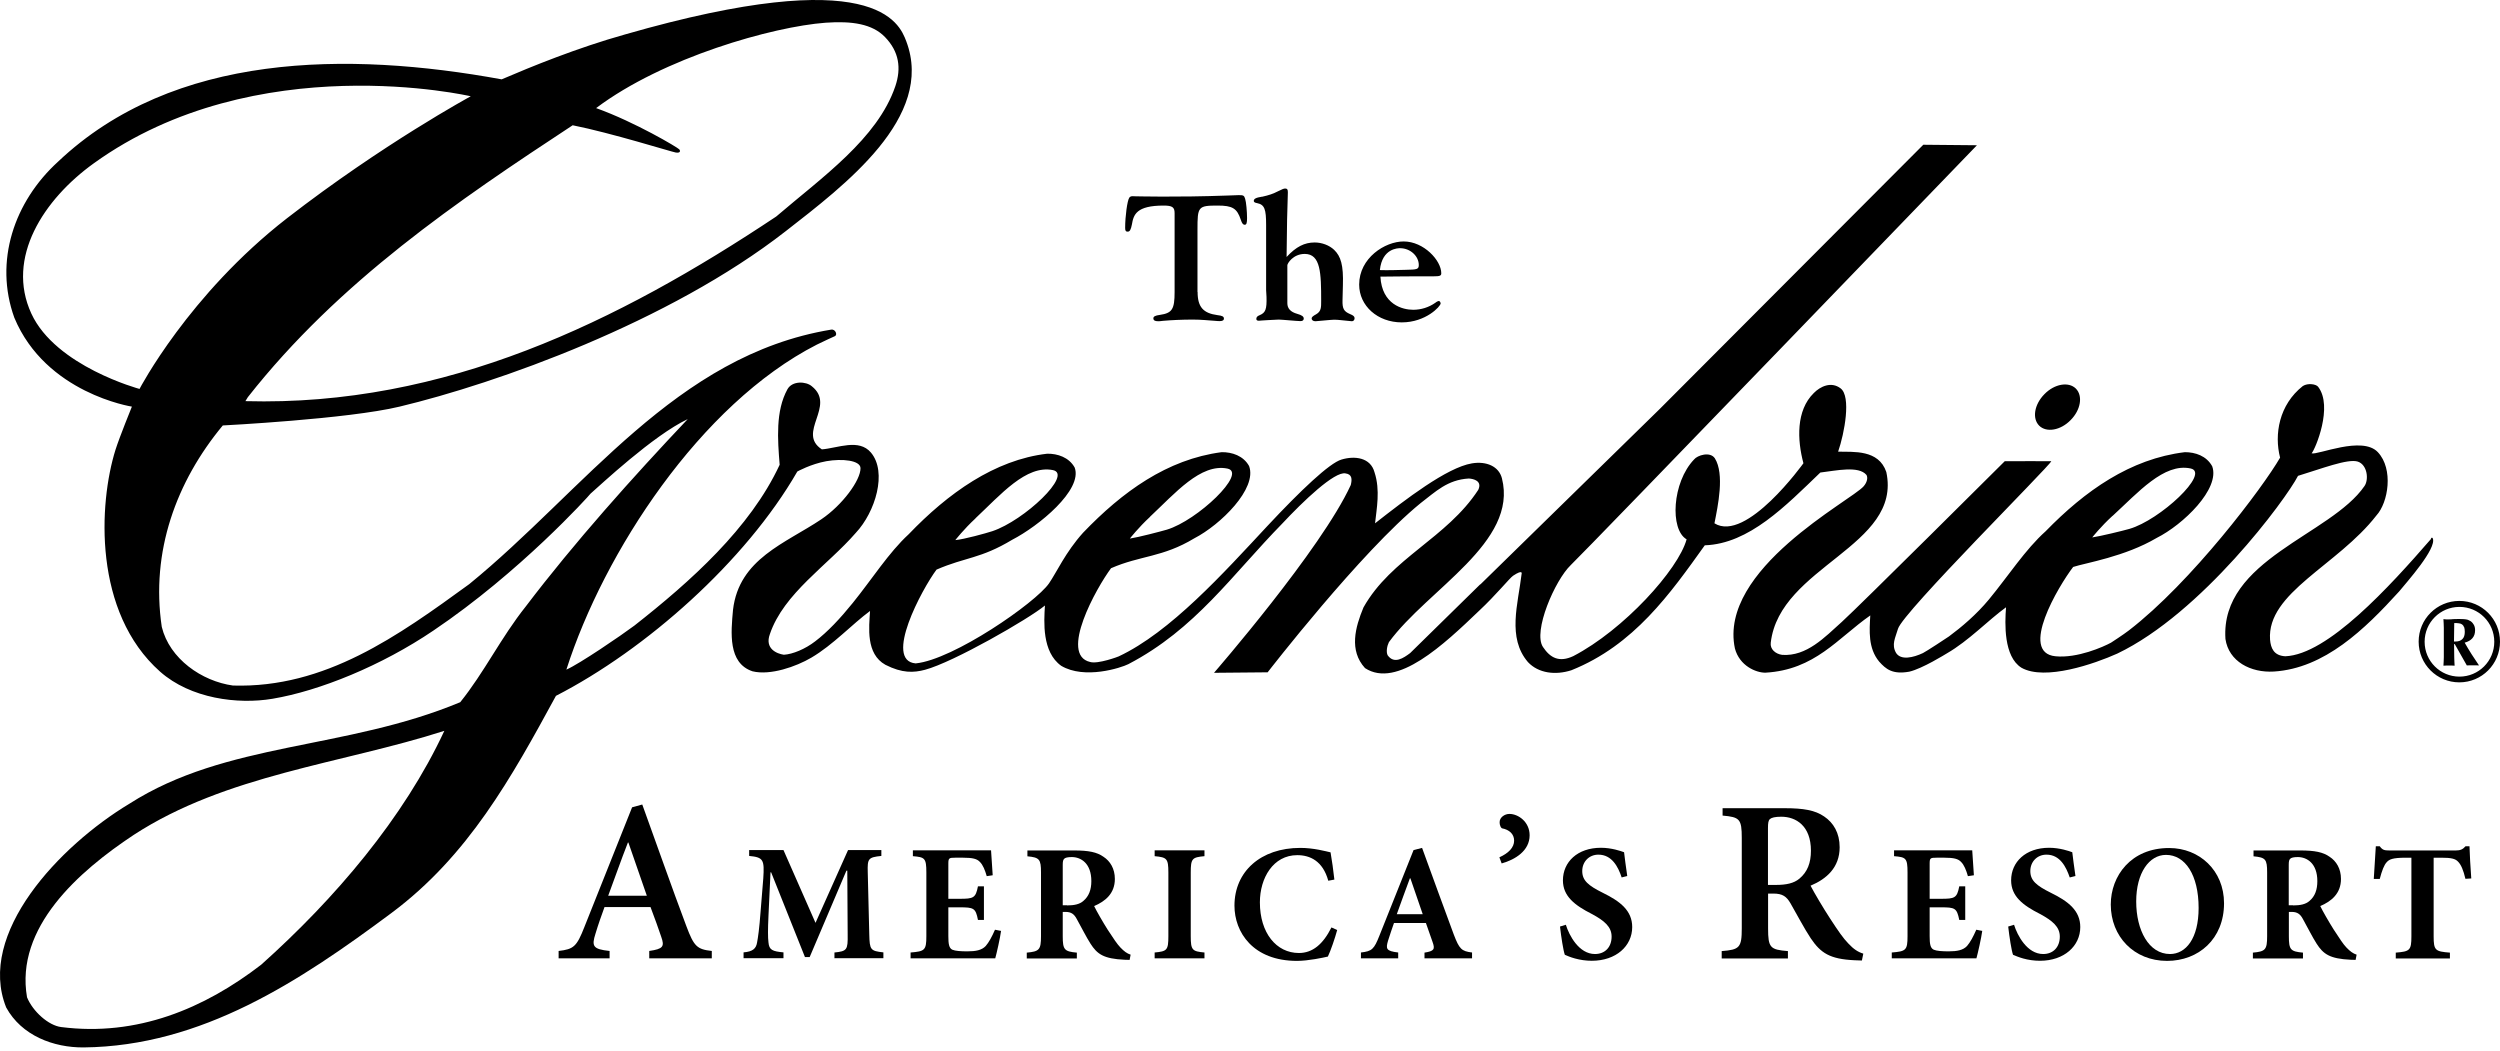 <svg width="264" height="111" viewBox="0 0 264 111" fill="none" xmlns="http://www.w3.org/2000/svg">
<path d="M27.58 101.874C21.566 106.51 14.479 109.479 6.465 108.458C5.123 108.297 3.459 106.805 2.854 105.314C1.579 97.95 8.291 92.025 14.116 88.168C23.902 81.799 36.023 80.67 46.922 77.177C42.64 86.381 35.365 94.913 27.58 101.874ZM14.734 41.071C14.734 41.071 5.888 38.693 3.311 33.116C0.586 27.218 4.613 21.05 9.902 17.247C27.043 4.899 49.714 10.166 49.714 10.166C49.714 10.166 40.426 15.205 30.318 23.039C19.915 31.114 14.734 41.071 14.734 41.071ZM60.48 13.229C64.533 14.036 70.882 16.024 71.352 16.105C71.822 16.186 71.889 15.957 71.728 15.769C71.567 15.581 67.097 12.907 62.95 11.415C70.05 6.068 81.608 2.816 87.178 2.399C89.997 2.198 92.118 2.534 93.447 3.904C94.95 5.449 95.192 7.196 94.547 9.104C92.668 14.64 86.802 18.725 81.97 22.864C65.272 33.99 47.003 42.939 25.915 42.361L26.17 41.944C35.795 29.703 48.332 21.211 60.493 13.216M103.004 54.737C105.662 52.251 108.36 49.066 111.192 49.644C113.313 50.087 108.172 54.965 104.789 56.094C104.131 56.309 101.809 56.954 100.883 57.034C100.883 57.034 101.769 55.892 103.017 54.737M121.434 54.575C124.092 52.09 126.79 48.905 129.622 49.483C131.743 49.926 126.441 54.965 123.219 55.932C122.521 56.134 120.212 56.739 119.313 56.873C119.313 56.873 120.199 55.731 121.447 54.575M223.087 54.481C225.771 52.022 228.509 48.865 231.328 49.469C233.449 49.926 228.093 54.925 224.858 55.852C224.16 56.053 221.838 56.618 220.939 56.752C220.939 56.752 221.838 55.61 223.087 54.468M256.738 56.887C252.309 61.993 245.798 69.128 241.328 69.302C240.107 69.235 239.798 68.442 239.718 67.556C239.355 62.584 246.859 59.708 250.953 54.428C252.201 53.07 252.778 49.536 251.1 47.749C249.449 45.989 244.724 48.085 244.107 47.87C244.496 47.44 246.402 42.912 244.792 40.843C244.577 40.56 243.718 40.426 243.181 40.762C240.657 42.751 240.147 45.882 240.778 48.327C238.966 51.471 231.422 61.482 224.805 66.575C224.254 67.005 222.925 67.865 222.925 67.865C222.12 68.308 219.355 69.531 217.06 69.302C213.194 68.926 217.355 61.925 218.925 59.87C220.241 59.44 224.375 58.795 227.744 56.806C230.536 55.408 234.469 51.619 233.61 49.241C233.006 48.139 231.825 47.749 230.724 47.749C224.952 48.448 220.174 51.834 216.013 56.107C213.892 58.002 212.066 60.837 210.026 63.309C208.71 64.895 207.14 66.225 205.811 67.206C205.61 67.354 203.368 68.819 203.059 68.966C202.026 69.45 200.737 69.746 200.227 68.953C199.717 68.066 200.147 67.368 200.428 66.4C200.939 64.653 216.415 49.254 216.617 48.703C216.053 48.703 213.113 48.69 211.704 48.703C211.704 48.703 196.294 64.049 194.495 65.674C192.697 67.287 190.791 69.329 188.2 69.155C187.502 69.061 186.898 68.563 186.992 67.865C187.932 59.789 200.885 57.693 199.194 49.846C198.388 47.454 195.73 47.736 194.106 47.696C194.791 45.707 195.489 41.877 194.375 41.017C193.381 40.252 192.227 40.802 191.542 41.501C189.65 43.342 189.784 46.459 190.442 48.918C190.442 48.918 184.401 57.357 181.046 55.261C181.408 53.433 182.133 50.06 181.086 48.394C180.576 47.642 179.233 48.085 178.898 48.515C176.576 50.934 176.321 55.919 178.106 56.954C177.233 60.152 171.461 66.521 166.133 69.289C164.656 69.974 163.716 69.49 162.938 68.322C161.851 66.696 164.2 61.267 165.877 59.668C167.542 58.083 208.764 15.339 208.764 15.339L203.1 15.285L175.274 43.181L156.32 61.724V61.697L148.911 68.966C148.226 69.477 147.233 70.176 146.535 69.195C146.36 68.846 146.468 68.214 146.669 67.811C150.79 62.194 160.334 57.276 158.602 50.504C158.28 49.254 156.978 48.676 155.434 48.932C152.777 49.375 148.401 52.761 145.206 55.261C145.367 53.729 145.77 51.767 145.152 49.886C144.736 48.3 143.045 48.112 141.662 48.529C140.401 48.892 137.367 51.767 133.837 55.543C129.206 60.515 123.581 66.763 118.132 69.316C118.132 69.329 115.944 70.149 115.125 69.907C111.823 69.155 115.783 62.073 117.326 60.004C120.427 58.647 122.763 58.875 126.118 56.846C128.884 55.422 132.79 51.592 131.904 49.214C131.3 48.126 130.105 47.736 129.004 47.749C123.246 48.502 118.508 51.942 114.373 56.255C112.521 58.311 111.581 60.434 110.776 61.603C109.366 63.645 100.682 69.665 96.695 70.055C93.299 69.773 97.353 62.221 98.896 60.152C101.997 58.808 103.527 59.023 106.897 56.994C109.662 55.57 114.36 51.74 113.487 49.375C112.883 48.287 111.675 47.897 110.588 47.911C105.031 48.556 100.091 52.103 95.957 56.416C93.863 58.338 92.064 61.186 90.051 63.672C88.749 65.285 87.393 66.736 86.077 67.73C85.03 68.537 83.715 69.087 82.775 69.141C82.024 69.034 80.735 68.496 81.299 66.964C82.749 62.664 87.42 59.681 90.373 56.269C92.44 54.065 93.715 49.859 91.97 47.79C90.695 46.285 88.48 47.319 86.789 47.454C84.091 45.694 88.332 42.858 85.728 40.789C85.124 40.265 83.661 40.184 83.151 41.111C81.889 43.409 82.118 46.392 82.332 49.08C79.218 55.785 72.909 61.415 66.99 66.064C65.567 67.126 61.191 70.109 59.809 70.713C63.755 58.365 73.943 42.684 86.252 36.395C86.883 36.072 88.064 35.548 88.171 35.495C88.467 35.347 88.212 34.729 87.769 34.809C71.339 37.524 61.688 51.794 49.553 61.684C42.05 67.139 34.345 72.689 24.6 72.393C21.311 71.936 17.902 69.571 17.083 66.198C15.902 58.244 18.613 50.853 23.526 44.928C23.526 44.928 36.734 44.256 42.197 42.939C52.412 40.493 70.627 34.044 82.977 24.409C89.178 19.572 98.735 12.383 95.702 4.361C94.963 2.413 92.467 -3.97 66.01 3.635C60.936 5.06 56.104 7.035 52.976 8.379C36.734 5.409 18.345 5.503 6.13 17.073C1.485 21.305 -0.635 27.594 1.512 33.546C4.841 41.541 13.928 42.939 13.928 42.939C13.928 42.939 12.627 46.137 12.197 47.494C10.412 53.191 9.834 64.653 16.908 70.928C20.13 73.777 25.11 74.409 28.774 73.79C33.741 72.957 40.291 70.297 45.768 66.588C54.909 60.434 62.198 52.358 62.359 52.13C63.366 51.256 68.963 45.989 72.627 44.256C66.829 50.383 60.627 57.316 55.527 64.035C52.882 67.354 51.137 71.009 48.6 74.153C36.439 79.219 23.942 78.305 13.66 84.876C6.251 89.337 -2.474 98.595 0.653 106.389C2.277 109.358 5.646 110.635 8.841 110.608C21.311 110.474 31.674 103.607 41.312 96.432C49.446 90.385 54.023 82.094 58.708 73.481C68.198 68.604 78.722 59.305 84.198 49.792C84.198 49.792 85.621 48.999 87.259 48.703C88.936 48.408 90.843 48.609 90.87 49.429C90.896 50.692 88.963 53.339 86.722 54.844C82.963 57.37 78.037 58.996 77.406 64.398C77.191 66.79 76.856 70.015 79.46 70.888C81.339 71.358 84.077 70.391 85.675 69.45C87.97 68.106 90.01 65.889 91.876 64.519C91.769 66.252 91.42 69.047 93.5 70.203C95.272 71.103 96.48 71.049 97.688 70.727C100.668 69.934 108.628 65.365 110.346 63.941C110.239 65.674 110.024 68.846 112.064 70.31C114.534 71.775 118.373 70.525 119.152 70.135C126.239 66.44 130.105 60.703 135.421 55.274C137.582 52.963 140.937 49.738 142.092 49.993C142.79 50.087 142.79 50.611 142.642 51.216C139.528 58.015 128.199 71.049 128.199 71.049L133.863 70.996C133.863 70.996 143.703 58.271 150.025 53.124C151.609 51.915 152.844 50.665 155.099 50.531C155.609 50.558 156.548 50.786 156.105 51.727C152.777 56.833 146.911 58.929 143.984 64.143C143.112 66.239 142.441 68.684 144.146 70.552C147.515 72.756 152.481 68.053 156.199 64.492C157.985 62.826 159.408 61.052 159.783 60.797C160.857 60.085 160.683 60.595 160.683 60.595C160.307 63.78 159.139 67.341 161.354 69.921C162.468 71.103 164.253 71.318 165.931 70.781C172.549 68.133 176.374 62.691 180.025 57.585C184.71 57.424 188.576 53.406 192.227 49.899C193.918 49.698 196.267 49.16 197.1 50.155C197.247 50.41 197.207 50.88 196.804 51.35C195.516 52.855 181.435 60.111 183.207 68.483C183.703 70.324 185.435 71.036 186.415 71.036C191.663 70.74 194.039 67.408 197.502 64.989C197.408 66.588 197.261 68.456 198.442 69.867C199.14 70.646 199.838 71.251 201.623 70.928C203.006 70.606 205.435 69.087 205.596 68.993C207.905 67.663 209.972 65.473 211.838 64.129C211.704 65.862 211.583 69.329 213.462 70.512C215.945 71.923 221.194 70.095 223.583 69.02C232.496 64.761 241.382 52.761 242.671 50.249C245.074 49.523 247.919 48.408 248.98 48.744C250 49.08 250.161 50.652 249.691 51.324C246.147 56.497 234.456 59.09 235.006 67.475C235.355 69.853 237.677 71.063 240.12 70.915C245.476 70.579 249.718 66.454 253.356 62.45C254.134 61.495 257.356 57.908 256.899 56.846C256.819 56.698 256.698 56.846 256.698 56.846M219.207 41.031C218.442 40.278 216.952 40.534 215.892 41.622C214.818 42.71 214.576 44.188 215.341 44.954C216.107 45.707 217.597 45.452 218.657 44.363C219.731 43.288 219.972 41.797 219.207 41.031ZM260.201 66.225C260.161 66.104 260.094 66.01 260 65.943C259.919 65.876 259.799 65.836 259.664 65.822C259.517 65.795 259.356 65.795 259.168 65.795C259.154 66.44 259.141 67.099 259.141 67.744C259.168 67.744 259.195 67.744 259.221 67.744C259.248 67.744 259.275 67.744 259.302 67.744C259.611 67.744 259.852 67.663 260.027 67.488C260.201 67.327 260.282 67.058 260.282 66.722C260.282 66.507 260.255 66.346 260.215 66.225M259.154 68.039V68.335C259.154 68.738 259.154 69.074 259.168 69.397C259.168 69.706 259.195 70.001 259.208 70.297C259.127 70.297 259.033 70.283 258.94 70.283H258.295C258.201 70.283 258.107 70.283 258.027 70.297C258.04 70.001 258.067 69.692 258.067 69.397C258.067 69.087 258.067 68.738 258.067 68.335V67.368C258.067 66.964 258.067 66.615 258.067 66.306C258.067 65.997 258.04 65.688 258.027 65.379C258.107 65.379 258.201 65.392 258.295 65.406C258.389 65.406 258.497 65.406 258.617 65.406C258.738 65.406 258.886 65.406 259.06 65.379C259.221 65.379 259.423 65.365 259.664 65.365C259.852 65.365 260 65.365 260.134 65.379C260.255 65.379 260.376 65.406 260.47 65.419C260.564 65.433 260.644 65.459 260.711 65.5C260.778 65.527 260.846 65.567 260.913 65.607C261.06 65.715 261.168 65.849 261.248 65.997C261.329 66.158 261.369 66.333 261.369 66.548C261.369 66.897 261.275 67.179 261.087 67.394C260.899 67.609 260.631 67.771 260.268 67.865C260.497 68.268 260.738 68.671 260.993 69.074C261.262 69.477 261.517 69.88 261.785 70.27C261.678 70.27 261.57 70.257 261.463 70.257H260.819C260.711 70.257 260.604 70.257 260.497 70.27L259.221 68.013H259.154V68.039ZM259.718 64.089C257.691 64.089 256.04 65.728 256.04 67.771C256.04 69.813 257.691 71.452 259.718 71.452C261.745 71.452 263.396 69.813 263.396 67.771C263.396 65.728 261.745 64.089 259.718 64.089ZM264 67.757C264 70.135 262.081 72.057 259.705 72.057C257.329 72.057 255.409 70.135 255.409 67.757C255.409 65.379 257.329 63.457 259.705 63.457C262.081 63.457 264 65.379 264 67.757ZM146.387 29.206C147.112 29.206 148.159 29.179 149.568 29.179H151.407C152.038 29.179 152.199 29.126 152.199 28.857C152.199 27.5 150.347 25.497 148.226 25.497C146.253 25.497 143.528 27.244 143.528 30.053C143.528 32.297 145.474 34.044 148.025 34.044C150.575 34.044 152.132 32.337 152.132 32.041C152.132 31.947 152.038 31.786 151.958 31.786C151.877 31.786 151.73 31.84 151.569 31.974C150.884 32.458 150.065 32.713 149.233 32.713C148.132 32.713 145.931 32.176 145.77 29.206H146.401H146.387ZM145.716 28.508C145.958 26.21 147.649 26.21 147.85 26.21C148.924 26.21 149.824 27.043 149.824 27.983C149.824 28.454 149.622 28.467 148.414 28.494C147.448 28.521 146.521 28.548 145.716 28.521M133.259 20.781C134.025 20.606 134.4 20.485 135.004 20.177C135.434 19.962 135.568 19.908 135.729 19.908C135.931 19.921 135.998 20.002 135.998 20.311C135.998 20.754 135.917 22.77 135.917 23.173L135.864 27.137C136.87 26.049 137.756 25.605 138.83 25.605C139.595 25.605 140.374 25.901 140.884 26.384C141.595 27.07 141.877 27.997 141.81 30.12L141.77 31.692C141.743 32.619 141.917 32.888 142.575 33.17C142.911 33.304 143.045 33.425 143.045 33.6C143.045 33.788 142.924 33.923 142.763 33.923L142.333 33.882C141.689 33.828 141.34 33.761 140.884 33.761C140.723 33.761 140.28 33.802 139.837 33.842C139.407 33.882 139.018 33.923 138.911 33.923C138.669 33.923 138.508 33.802 138.508 33.627C138.508 33.493 138.642 33.372 138.991 33.184C139.528 32.874 139.515 32.444 139.515 31.773C139.515 28.87 139.474 26.814 137.783 26.814C136.548 26.814 135.944 27.822 135.944 28.01V32.014C135.944 32.565 136.266 32.942 136.991 33.143C137.474 33.278 137.676 33.425 137.676 33.64C137.676 33.815 137.555 33.909 137.327 33.909C137.139 33.909 136.669 33.869 136.159 33.828C135.676 33.788 135.192 33.748 135.031 33.748C134.87 33.748 134.4 33.788 133.944 33.802C133.501 33.815 133.058 33.869 132.937 33.869C132.763 33.869 132.669 33.815 132.669 33.681C132.669 33.506 132.749 33.385 133.031 33.278C133.635 33.022 133.783 32.673 133.743 31.343L133.702 30.644V23.751C133.702 22.098 133.541 21.614 132.763 21.453C132.508 21.413 132.4 21.332 132.4 21.225C132.4 20.996 132.602 20.875 133.273 20.768M126.467 30.832C126.467 32.431 127.071 33.076 128.561 33.278C129.058 33.331 129.246 33.425 129.246 33.64C129.246 33.828 129.085 33.909 128.803 33.909C128.709 33.909 128.575 33.909 128.333 33.882C127.528 33.828 126.843 33.748 125.957 33.748C124.816 33.748 123.702 33.802 122.789 33.882C122.534 33.923 122.387 33.923 122.293 33.923C121.957 33.923 121.796 33.828 121.796 33.614C121.796 33.425 121.984 33.318 122.494 33.251C123.783 33.063 124.038 32.646 124.038 30.846V22.501C124.038 21.883 123.796 21.708 122.883 21.708C119.984 21.708 119.702 22.676 119.528 23.71C119.42 24.248 119.313 24.463 119.085 24.463C118.883 24.463 118.816 24.369 118.816 24.06C118.816 22.824 119.044 21.184 119.246 20.889C119.367 20.687 119.581 20.714 119.769 20.727C119.93 20.727 124.159 20.848 129.675 20.647L130.803 20.606C131.367 20.593 131.38 20.687 131.488 20.996C131.595 21.305 131.689 22.367 131.689 23.025C131.689 23.549 131.635 23.737 131.434 23.737C131.273 23.737 131.152 23.59 131.031 23.213C130.629 21.991 130.145 21.708 128.575 21.708C126.508 21.708 126.454 21.829 126.454 24.235V30.832H126.467Z" fill="black"/>
<path d="M66.359 88.974H66.306C65.567 90.855 64.91 92.763 64.225 94.59H68.306L66.359 88.974ZM68.561 101.201V100.422C70.024 100.207 70.198 99.965 69.823 98.917C69.554 98.111 69.138 96.955 68.695 95.786H63.836C63.514 96.673 63.178 97.614 62.883 98.595C62.467 99.912 62.588 100.234 64.373 100.422V101.201H58.99V100.422C60.574 100.234 60.896 99.979 61.715 97.882L66.749 85.252L67.823 84.956C69.366 89.202 70.897 93.596 72.48 97.802C73.286 99.952 73.608 100.247 75.165 100.422V101.201H68.561Z" fill="black"/>
<path d="M88.118 101.203V100.584C89.433 100.45 89.541 100.316 89.514 98.703L89.474 91.944H89.38L85.501 101.068H85.004L81.433 92.119H81.366L81.151 96.701C81.084 98.152 81.084 98.985 81.151 99.523C81.219 100.316 81.567 100.463 82.735 100.571V101.189H78.52V100.571C79.5 100.49 79.836 100.168 79.943 99.55C80.051 98.985 80.185 98.072 80.319 96.244L80.601 92.778C80.735 90.775 80.615 90.534 79.111 90.386V89.768H82.735L86.118 97.454L89.554 89.768H93.071V90.386C91.675 90.534 91.595 90.668 91.635 92.119L91.796 98.69C91.836 100.302 91.917 100.423 93.286 100.571V101.189H88.091L88.118 101.203Z" fill="black"/>
<path d="M105.715 98.286C105.608 99.079 105.246 100.678 105.098 101.202H96.158V100.584C97.648 100.463 97.823 100.355 97.823 98.864V92.132C97.823 90.6 97.648 90.519 96.4 90.412V89.794H104.655C104.668 90.103 104.762 91.339 104.829 92.428L104.199 92.522C104.024 91.904 103.796 91.326 103.474 91.017C103.178 90.694 102.709 90.573 101.715 90.573H100.87C100.225 90.573 100.145 90.614 100.145 91.191V94.913H101.326C102.803 94.913 103.031 94.833 103.272 93.597H103.903V97.144H103.272C103.031 95.881 102.816 95.814 101.326 95.814H100.145V98.85C100.145 99.67 100.212 100.114 100.561 100.288C100.87 100.423 101.474 100.463 102.145 100.463C103.044 100.463 103.675 100.342 104.091 99.899C104.427 99.509 104.736 98.945 105.071 98.179L105.689 98.3L105.715 98.286Z" fill="black"/>
<path d="M112.682 95.612C113.42 95.612 114.011 95.492 114.4 95.142C114.991 94.645 115.246 93.946 115.246 93.046C115.246 91.178 114.158 90.506 113.179 90.506C112.736 90.506 112.494 90.573 112.387 90.681C112.266 90.788 112.225 90.963 112.225 91.326V95.599H112.682V95.612ZM119.273 101.364C119.165 101.364 118.95 101.35 118.749 101.35C116.534 101.243 115.863 100.759 115.152 99.644C114.695 98.931 114.226 97.977 113.715 97.064C113.434 96.526 113.125 96.311 112.561 96.298H112.225V98.864C112.225 100.302 112.4 100.477 113.715 100.598V101.216H108.427V100.598C109.742 100.477 109.93 100.302 109.93 98.864V92.132C109.93 90.735 109.769 90.547 108.494 90.426V89.808H113.42C114.95 89.808 115.836 89.982 116.534 90.48C117.232 90.936 117.729 91.729 117.729 92.817C117.729 94.363 116.709 95.182 115.541 95.68C115.783 96.19 116.454 97.359 116.964 98.165C117.595 99.133 117.971 99.697 118.32 100.06C118.709 100.463 118.991 100.678 119.393 100.813L119.286 101.377L119.273 101.364Z" fill="black"/>
<path d="M121.931 101.202V100.584C123.233 100.463 123.38 100.342 123.38 98.864V92.145C123.38 90.654 123.219 90.533 121.931 90.412V89.794H127.192V90.412C125.89 90.533 125.743 90.654 125.743 92.145V98.864C125.743 100.342 125.904 100.463 127.192 100.584V101.202H121.931Z" fill="black"/>
<path d="M141.205 98.218C140.977 99.065 140.521 100.395 140.225 101.013C139.769 101.121 138.158 101.47 136.964 101.47C132.306 101.47 130.359 98.433 130.359 95.638C130.359 92.037 133.125 89.538 137.313 89.538C138.735 89.538 140.024 89.901 140.507 90.008C140.668 90.976 140.789 91.782 140.91 92.884L140.266 93.005C139.688 90.909 138.333 90.304 136.99 90.304C134.453 90.304 133.044 92.709 133.044 95.289C133.044 98.514 134.776 100.637 137.165 100.637C138.615 100.637 139.715 99.71 140.601 97.936L141.219 98.218H141.205Z" fill="black"/>
<path d="M148.937 92.749H148.884C148.4 94.026 147.958 95.289 147.501 96.539H150.239L148.937 92.749ZM150.427 101.215V100.597C151.461 100.436 151.555 100.234 151.273 99.455C151.098 98.931 150.83 98.192 150.575 97.466H147.206C147.018 98.017 146.79 98.648 146.575 99.347C146.333 100.18 146.36 100.436 147.649 100.583V101.201H143.716V100.583C144.884 100.449 145.098 100.247 145.676 98.783L149.273 89.766L150.172 89.538C151.3 92.602 152.387 95.665 153.515 98.675C154.105 100.221 154.333 100.449 155.448 100.583V101.201H150.441L150.427 101.215Z" fill="black"/>
<path d="M159.408 85.951C160.321 85.951 161.529 86.784 161.529 88.209C161.529 89.835 160.012 90.775 158.576 91.178L158.334 90.533C159.341 90.076 159.891 89.472 159.891 88.773C159.891 88.074 159.381 87.617 158.616 87.47C158.549 87.456 158.361 87.255 158.361 86.811C158.361 86.314 158.898 85.951 159.381 85.951H159.408Z" fill="black"/>
<path d="M171.247 92.656C170.884 91.554 170.226 90.251 168.79 90.251C167.81 90.251 167.085 90.99 167.085 91.984C167.085 92.979 167.716 93.516 169.26 94.282C171.099 95.182 172.361 96.163 172.361 97.897C172.361 99.899 170.656 101.458 168.092 101.458C167.461 101.458 166.857 101.363 166.32 101.216C165.824 101.081 165.501 100.933 165.246 100.826C165.085 100.396 164.857 98.918 164.736 97.843L165.354 97.655C165.703 98.784 166.736 100.745 168.428 100.745C169.502 100.745 170.186 100.006 170.186 98.904C170.186 97.87 169.421 97.225 168.092 96.513C166.293 95.599 165.045 94.645 165.045 92.965C165.045 91.03 166.575 89.525 169.059 89.525C170.186 89.525 171.179 89.875 171.502 89.996C171.569 90.641 171.689 91.42 171.837 92.508L171.247 92.656Z" fill="black"/>
<path d="M187.529 93.448C188.629 93.448 189.435 93.274 190.012 92.79C190.871 92.078 191.234 91.11 191.234 89.834C191.234 87.2 189.65 86.246 188.106 86.246C187.448 86.246 187.086 86.34 186.911 86.488C186.737 86.636 186.697 86.904 186.697 87.469V93.448H187.529ZM196.603 101.43C196.401 101.43 196.133 101.403 195.851 101.403C193.22 101.282 192.267 100.637 191.22 99.092C190.509 98.017 189.784 96.619 189.072 95.383C188.656 94.671 188.24 94.362 187.274 94.362H186.71V98.044C186.71 100.073 186.925 100.288 188.804 100.436V101.215H181.811V100.436C183.69 100.288 183.931 100.073 183.931 98.044V88.49C183.931 86.488 183.717 86.286 181.905 86.125V85.346H188.442C190.468 85.346 191.677 85.561 192.63 86.219C193.609 86.877 194.267 87.953 194.267 89.471C194.267 91.594 192.898 92.817 191.193 93.529C191.583 94.281 192.536 95.894 193.274 97.022C194.133 98.339 194.643 99.078 195.18 99.629C195.744 100.234 196.2 100.53 196.764 100.704L196.616 101.43H196.603Z" fill="black"/>
<path d="M209.328 98.286C209.22 99.079 208.858 100.678 208.71 101.202H199.771V100.584C201.26 100.463 201.435 100.355 201.435 98.864V92.132C201.435 90.6 201.26 90.519 200.012 90.412V89.794H208.267C208.281 90.103 208.375 91.339 208.442 92.428L207.811 92.522C207.636 91.904 207.408 91.326 207.086 91.017C206.791 90.694 206.321 90.573 205.341 90.573H204.495C203.851 90.573 203.771 90.614 203.771 91.191V94.913H204.952C206.428 94.913 206.657 94.833 206.898 93.597H207.529V97.144H206.898C206.643 95.881 206.442 95.814 204.952 95.814H203.771V98.85C203.771 99.67 203.838 100.114 204.2 100.288C204.509 100.423 205.113 100.463 205.771 100.463C206.67 100.463 207.301 100.342 207.717 99.899C208.053 99.509 208.361 98.945 208.697 98.179L209.314 98.3L209.328 98.286Z" fill="black"/>
<path d="M218.563 92.656C218.187 91.554 217.543 90.251 216.107 90.251C215.127 90.251 214.402 90.99 214.402 91.984C214.402 92.979 215.033 93.516 216.577 94.282C218.416 95.182 219.677 96.163 219.677 97.897C219.677 99.899 217.973 101.458 215.422 101.458C214.791 101.458 214.174 101.363 213.65 101.216C213.167 101.081 212.832 100.933 212.576 100.826C212.415 100.396 212.187 98.918 212.066 97.843L212.684 97.655C213.033 98.784 214.066 100.745 215.758 100.745C216.832 100.745 217.516 100.006 217.516 98.904C217.516 97.87 216.738 97.225 215.422 96.513C213.61 95.599 212.375 94.645 212.375 92.965C212.375 91.03 213.905 89.525 216.389 89.525C217.516 89.525 218.509 89.875 218.832 89.996C218.899 90.641 219.02 91.42 219.167 92.508L218.577 92.656H218.563Z" fill="black"/>
<path d="M228.724 90.277C226.966 90.277 225.583 92.159 225.583 95.195C225.583 98.232 226.912 100.745 229.154 100.745C230.818 100.745 232.174 99.119 232.174 95.881C232.174 92.387 230.751 90.277 228.737 90.277H228.724ZM229.073 89.552C232.241 89.552 234.858 91.903 234.858 95.383C234.858 99.173 232.147 101.47 228.845 101.47C225.341 101.47 222.898 98.891 222.898 95.518C222.898 92.495 225.033 89.552 229.046 89.552H229.06H229.073Z" fill="black"/>
<path d="M242.16 95.612C242.899 95.612 243.489 95.492 243.879 95.142C244.469 94.645 244.711 93.946 244.711 93.046C244.711 91.178 243.623 90.506 242.644 90.506C242.214 90.506 241.959 90.573 241.852 90.681C241.731 90.788 241.691 90.963 241.691 91.326V95.599H242.147L242.16 95.612ZM248.751 101.364C248.644 101.364 248.429 101.35 248.228 101.35C246.026 101.243 245.342 100.759 244.63 99.644C244.174 98.931 243.704 97.977 243.194 97.064C242.912 96.526 242.603 96.311 242.04 96.298H241.704V98.864C241.704 100.302 241.879 100.477 243.194 100.598V101.216H237.905V100.598C239.221 100.477 239.409 100.302 239.409 98.864V92.132C239.409 90.735 239.248 90.547 237.972 90.426V89.808H242.899C244.429 89.808 245.315 89.982 246.013 90.48C246.711 90.936 247.207 91.729 247.207 92.817C247.207 94.363 246.187 95.182 245.019 95.68C245.261 96.19 245.932 97.359 246.442 98.165C247.073 99.133 247.436 99.697 247.785 100.06C248.174 100.463 248.456 100.678 248.858 100.813L248.751 101.377V101.364Z" fill="black"/>
<path d="M260.349 92.804C260.134 91.89 259.893 91.313 259.57 90.99C259.275 90.668 258.819 90.574 257.799 90.574H256.993V98.878C256.993 100.369 257.168 100.477 258.711 100.598V101.216H252.993V100.598C254.47 100.477 254.644 100.369 254.644 98.878V90.574H254.054C252.617 90.574 252.295 90.762 252.04 91.044C251.758 91.34 251.53 91.944 251.302 92.818H250.671C250.738 91.541 250.845 90.264 250.886 89.364H251.302C251.584 89.767 251.812 89.808 252.295 89.808H259.342C259.812 89.808 260.067 89.7 260.362 89.364H260.778C260.792 90.103 260.886 91.649 260.966 92.764L260.335 92.804H260.349Z" fill="black"/>
</svg>
